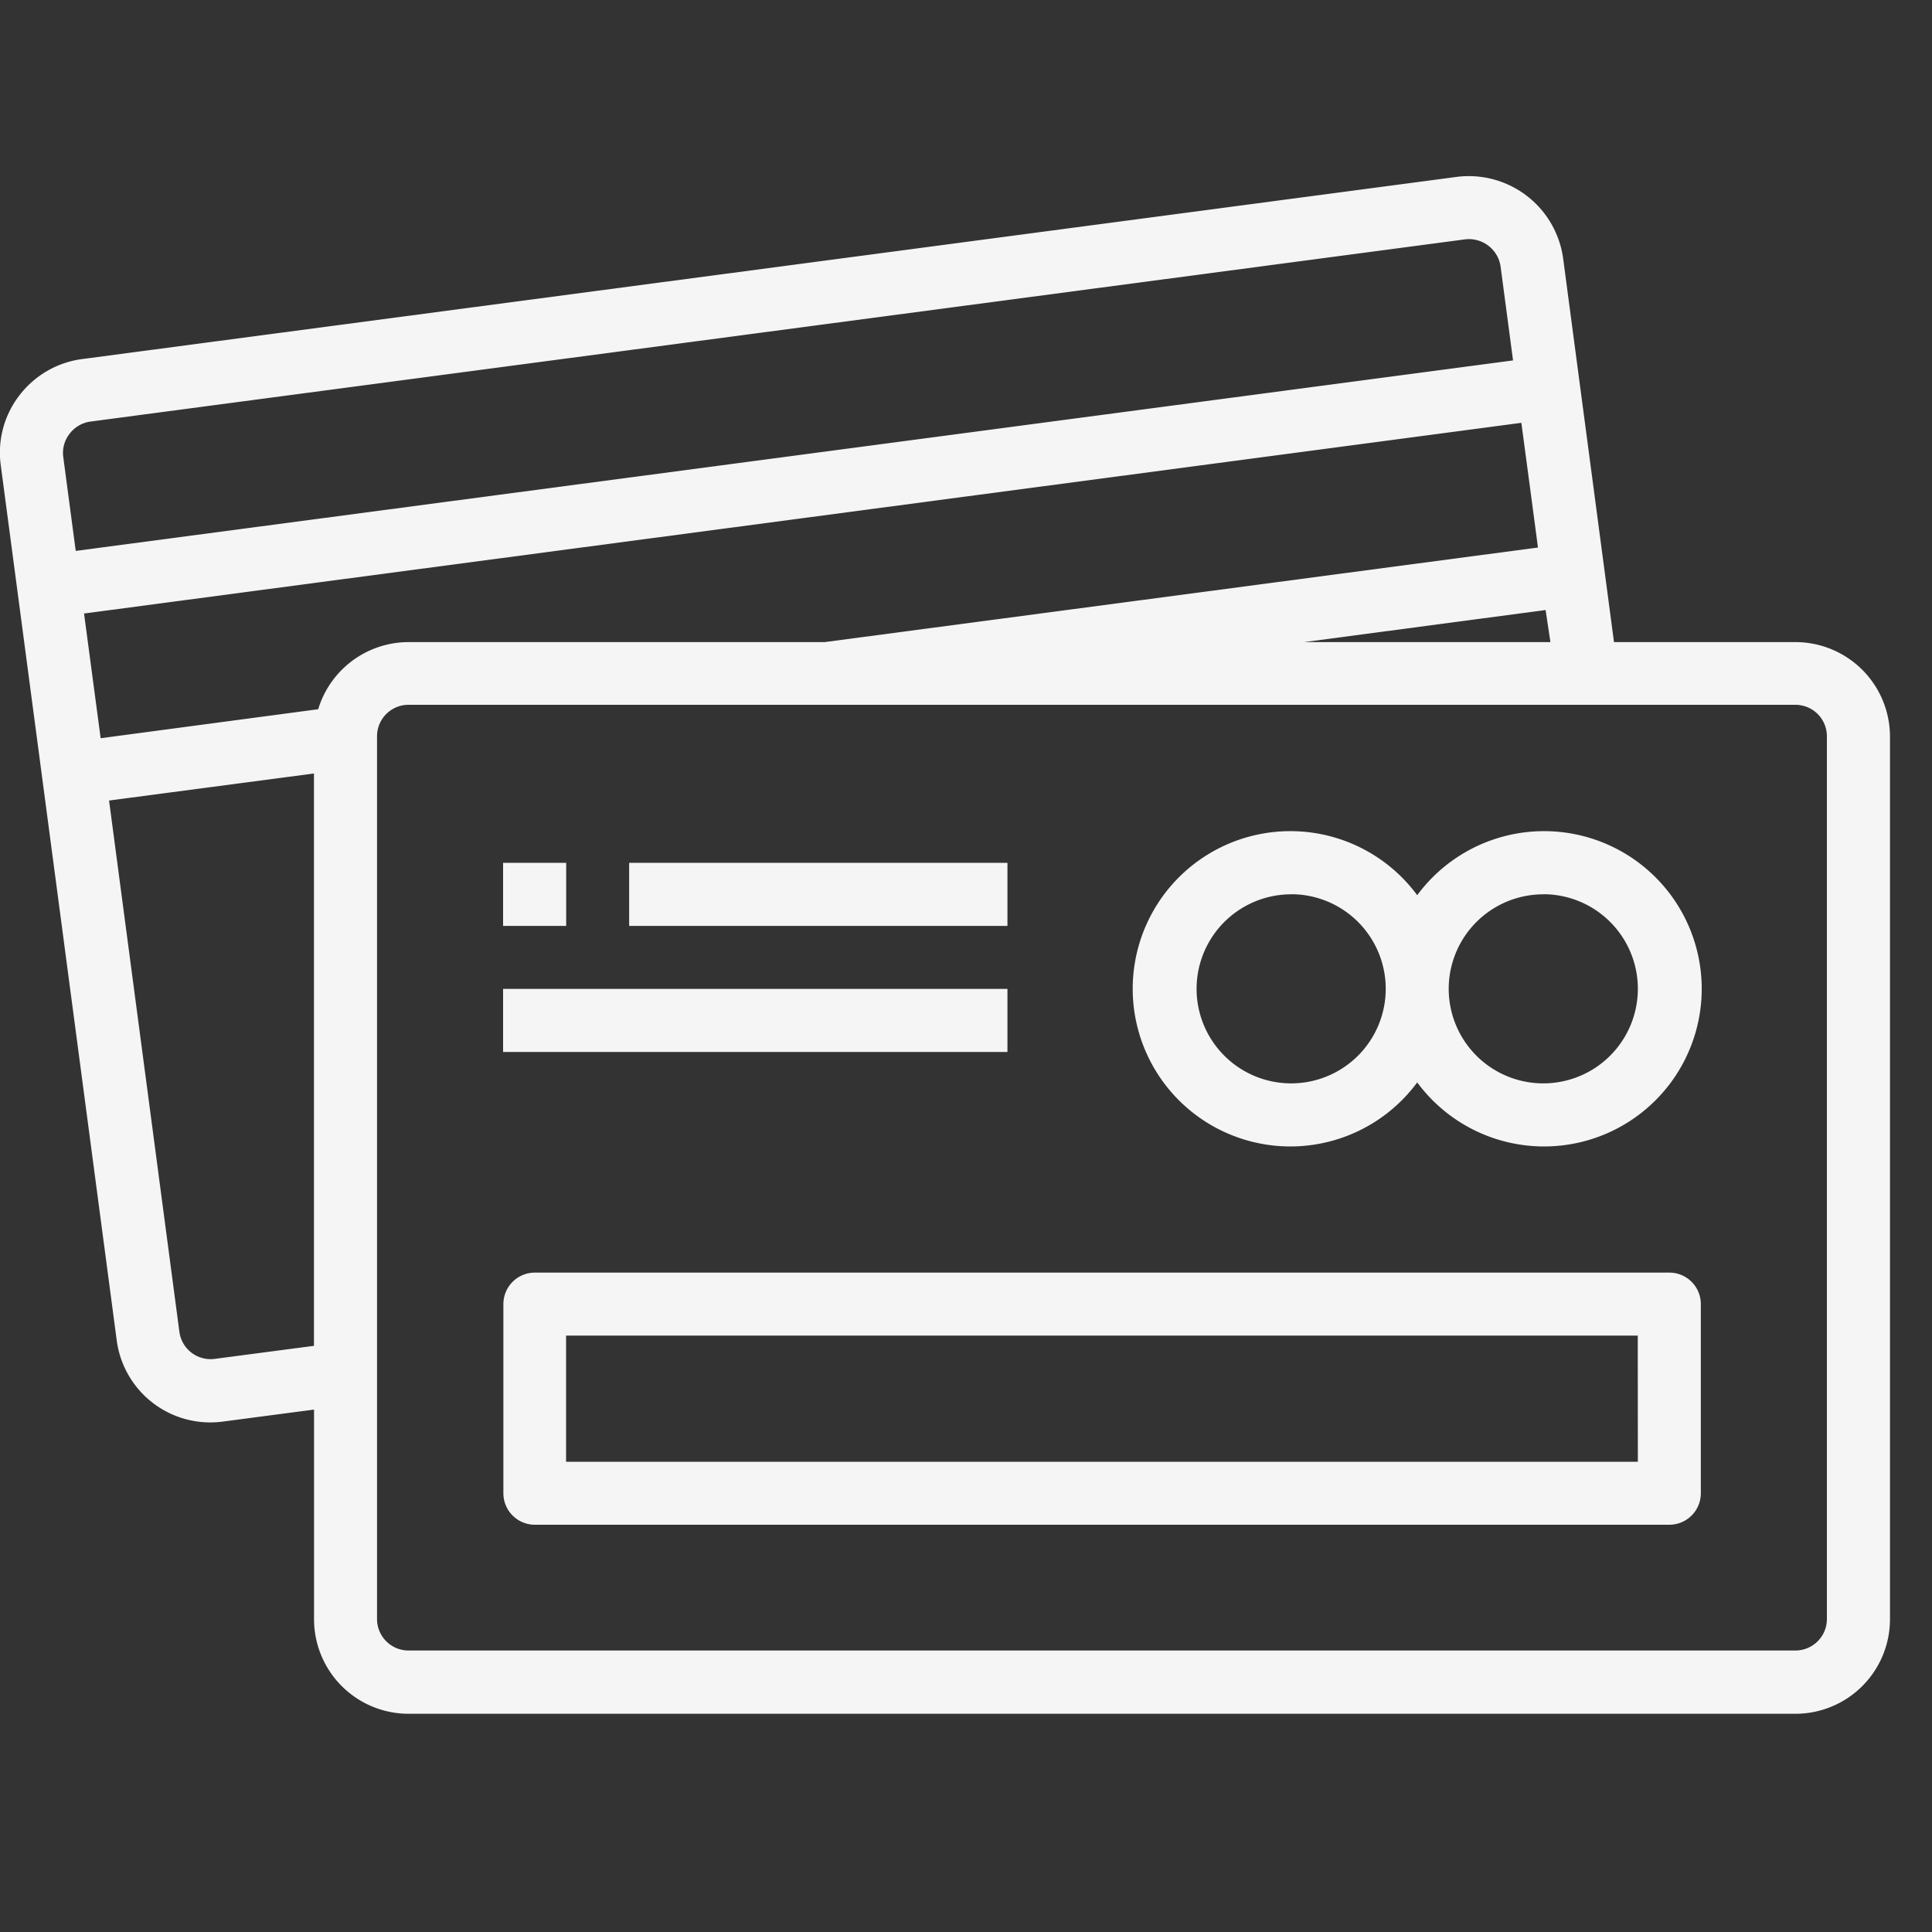 <svg xmlns="http://www.w3.org/2000/svg" xmlns:xlink="http://www.w3.org/1999/xlink" width="20" height="20" viewBox="0 0 20 20"><rect x="0" y="0" width="20" height="20" fill="#333333" stroke="none"/><defs><style>.a,.c{fill:#f5f5f5;}.a{stroke:#707070;}.b{clip-path:url(#a);}</style><clipPath id="a"><rect class="a" width="20" height="20"/></clipPath></defs><g class="b"><g transform="translate(0 1.823)"><g transform="translate(0 0)"><path class="c" d="M18.586,10.415H16.708l-.527-3.976a.986.986,0,0,0-1.1-.84L.85,7.485A.979.979,0,0,0,.2,7.862a.969.969,0,0,0-.192.723l1.2,9.056a.977.977,0,0,0,1.1.843l.943-.124v2.17a.979.979,0,0,0,.979.979H18.586a.979.979,0,0,0,.979-.979V11.394A.979.979,0,0,0,18.586,10.415Zm-2.536,0H13.5l2.5-.332ZM.655,8.5A.32.32,0,0,1,.72,8.259a.326.326,0,0,1,.217-.127L15.165,6.246a.331.331,0,0,1,.369.281l.129.972L.784,9.471ZM3.25,17.7l-1.027.135a.326.326,0,0,1-.366-.28h0l-.728-5.5,2.121-.28Zm.043-6.59-2.251.3L.87,10.119,15.749,8.145l.1.748.072.543-7.384.979H4.229A.979.979,0,0,0,3.293,11.113Zm15.619,9.418a.326.326,0,0,1-.326.326H4.229a.326.326,0,0,1-.326-.326V11.4s0-.007,0-.01a.326.326,0,0,1,.326-.326H18.586a.326.326,0,0,1,.326.326Z" transform="translate(0 -5.591)"/><path class="c" d="M38.561,29.334a1.632,1.632,0,0,0,.344-.344,1.632,1.632,0,1,0,0-1.938,1.632,1.632,0,1,0-.344,2.282Zm1.649-2.292a.979.979,0,1,1-.979.979A.979.979,0,0,1,40.21,27.043Zm-2.61,0a.979.979,0,1,1-.979.979A.979.979,0,0,1,37.6,27.043Z" transform="translate(-24.234 -19.608)"/><rect class="c" width="0.653" height="0.653" transform="translate(5.208 7.109)"/><rect class="c" width="3.916" height="0.653" transform="translate(6.513 7.109)"/><rect class="c" width="5.221" height="0.653" transform="translate(5.208 8.414)"/><path class="c" d="M28.044,40.4H16.3a.326.326,0,0,0-.326.326v1.958a.326.326,0,0,0,.326.326H28.044a.326.326,0,0,0,.326-.326V40.726A.326.326,0,0,0,28.044,40.4Zm-.326,1.958H16.623V41.052H27.717Z" transform="translate(-10.763 -29.049)"/></g></g></g></svg>